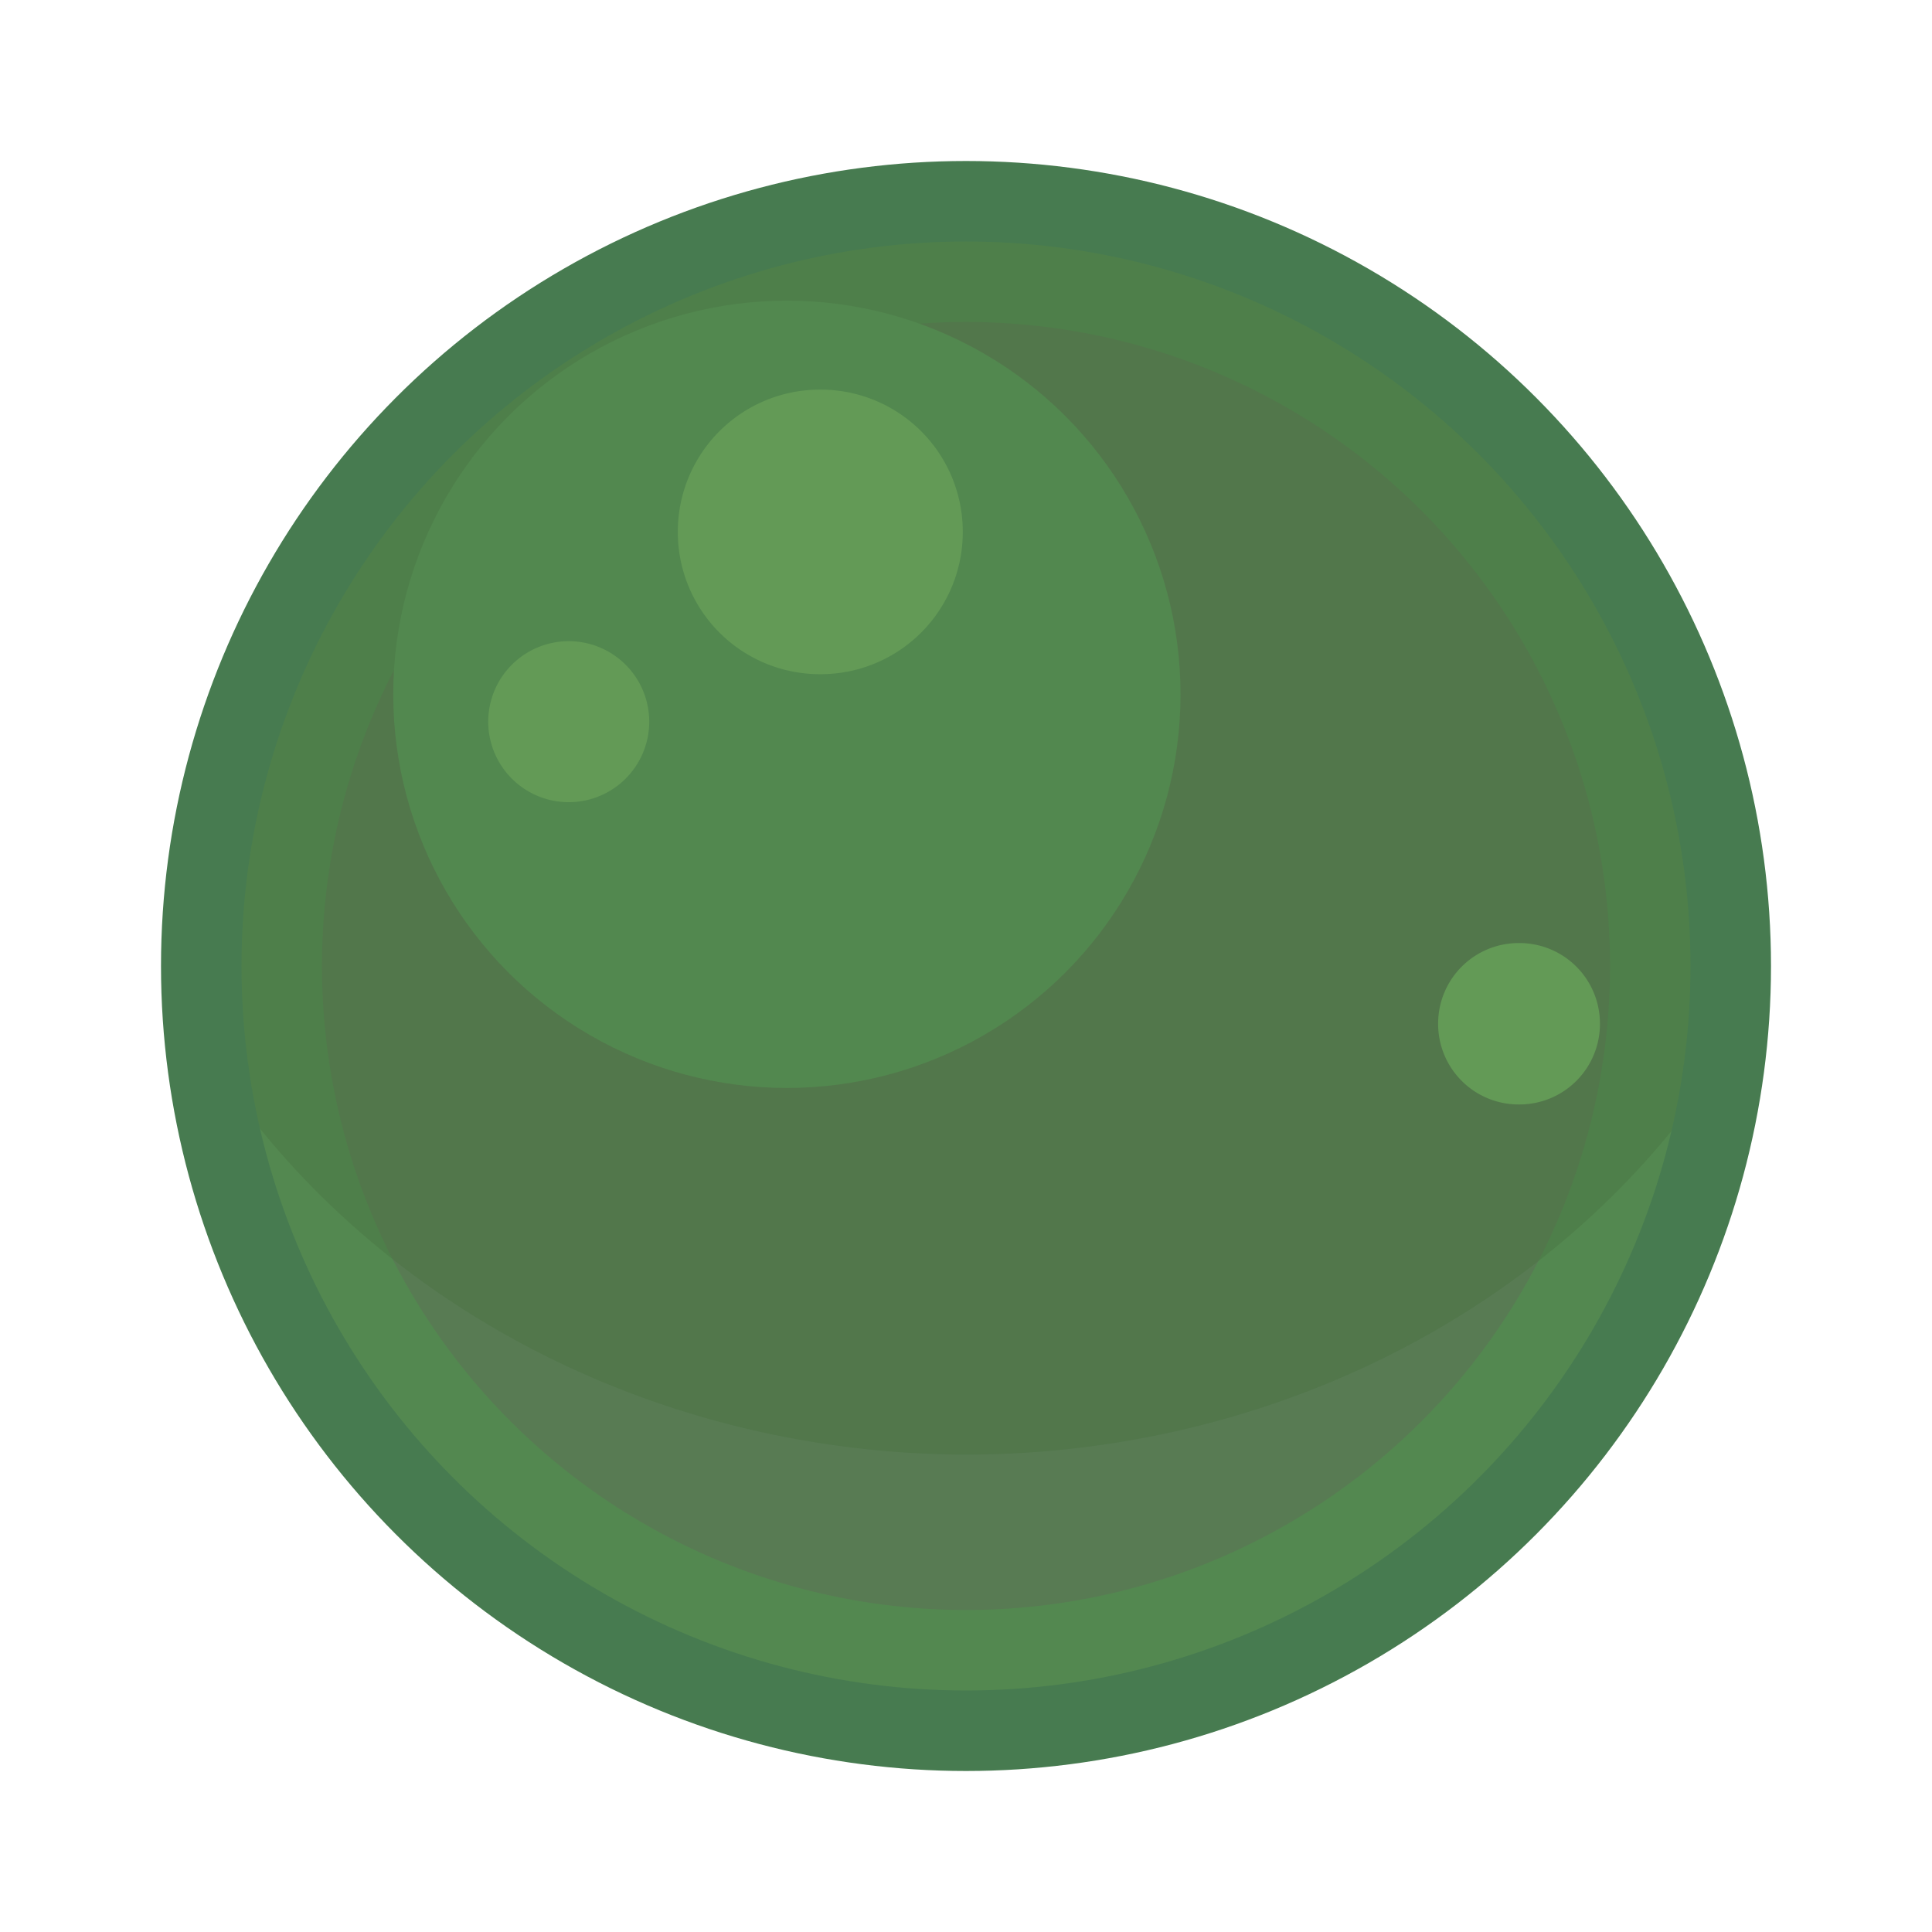 <?xml version="1.0" encoding="UTF-8" standalone="no"?>
<svg
   xmlns:dc="http://purl.org/dc/elements/1.1/"
   xmlns:cc="http://creativecommons.org/ns#"
   xmlns:rdf="http://www.w3.org/1999/02/22-rdf-syntax-ns#"
   xmlns:svg="http://www.w3.org/2000/svg"
   xmlns="http://www.w3.org/2000/svg"
   width="100%"
   height="100%"
   id="bubble"
   version="1.1"
   viewBox="-24 -24 48 48">
  <defs
     id="defs17" />
  <circle
     id="circle3"
     style="fill:#538850;stroke:none;fill-opacity:1"
     r="19"
     cy="0"
     cx="0"
     class="circle1" />
  <circle
     id="circle5"
     style="fill:#587b53;stroke:none;fill-opacity:1"
     r="16"
     cy="0"
     cx="0"
     class="circle2" />
  <path
     id="path7"
     style="fill:#466f40;fill-opacity:0.37;stroke:none"
     class="path1"
     d="M 0,-19.5 A 19.5,19.5 0 0 0 -19.5,0 19.5,19.5 0 0 0 -19.45,1.22 21.89,19.97 0 0 0 0,12.14 21.89,19.97 0 0 0 19.43,1.32 19.5,19.5 0 0 0 19.5,0 19.5,19.5 0 0 0 0,-19.5 Z" />
  <circle
     id="circle9"
     style="fill:#52884f;stroke:none;fill-opacity:1"
     class="circle3"
     cx="-4.45"
     cy="-6.75"
     r="9.78" />
  <path
     id="path11"
     style="fill:#639a56;stroke:none;fill-opacity:1"
     d="M -3.62,-14.32 A 3.53,3.53 0 0 0 -7.16,-10.78 3.53,3.53 0 0 0 -3.62,-7.25 3.53,3.53 0 0 0 -0.08,-10.78 3.53,3.53 0 0 0 -3.62,-14.32 Z m -6.25,6.25 a 2,2 0 0 0 -2,2 2,2 0 0 0 2,2 2,2 0 0 0 2,-2 2,2 0 0 0 -2,-2 z M 13.74,-0.57 A 2,2 0 0 0 11.73,1.43 2,2 0 0 0 13.74,3.44 2,2 0 0 0 15.75,1.43 2,2 0 0 0 13.74,-0.57 Z"
     class="path2" />
  <circle
     id="circle13"
     style="fill:none;stroke:#477b50;stroke-width:2;stroke-opacity:1"
     class="circle4"
     cx="0"
     cy="0"
     r="19" />
</svg>
